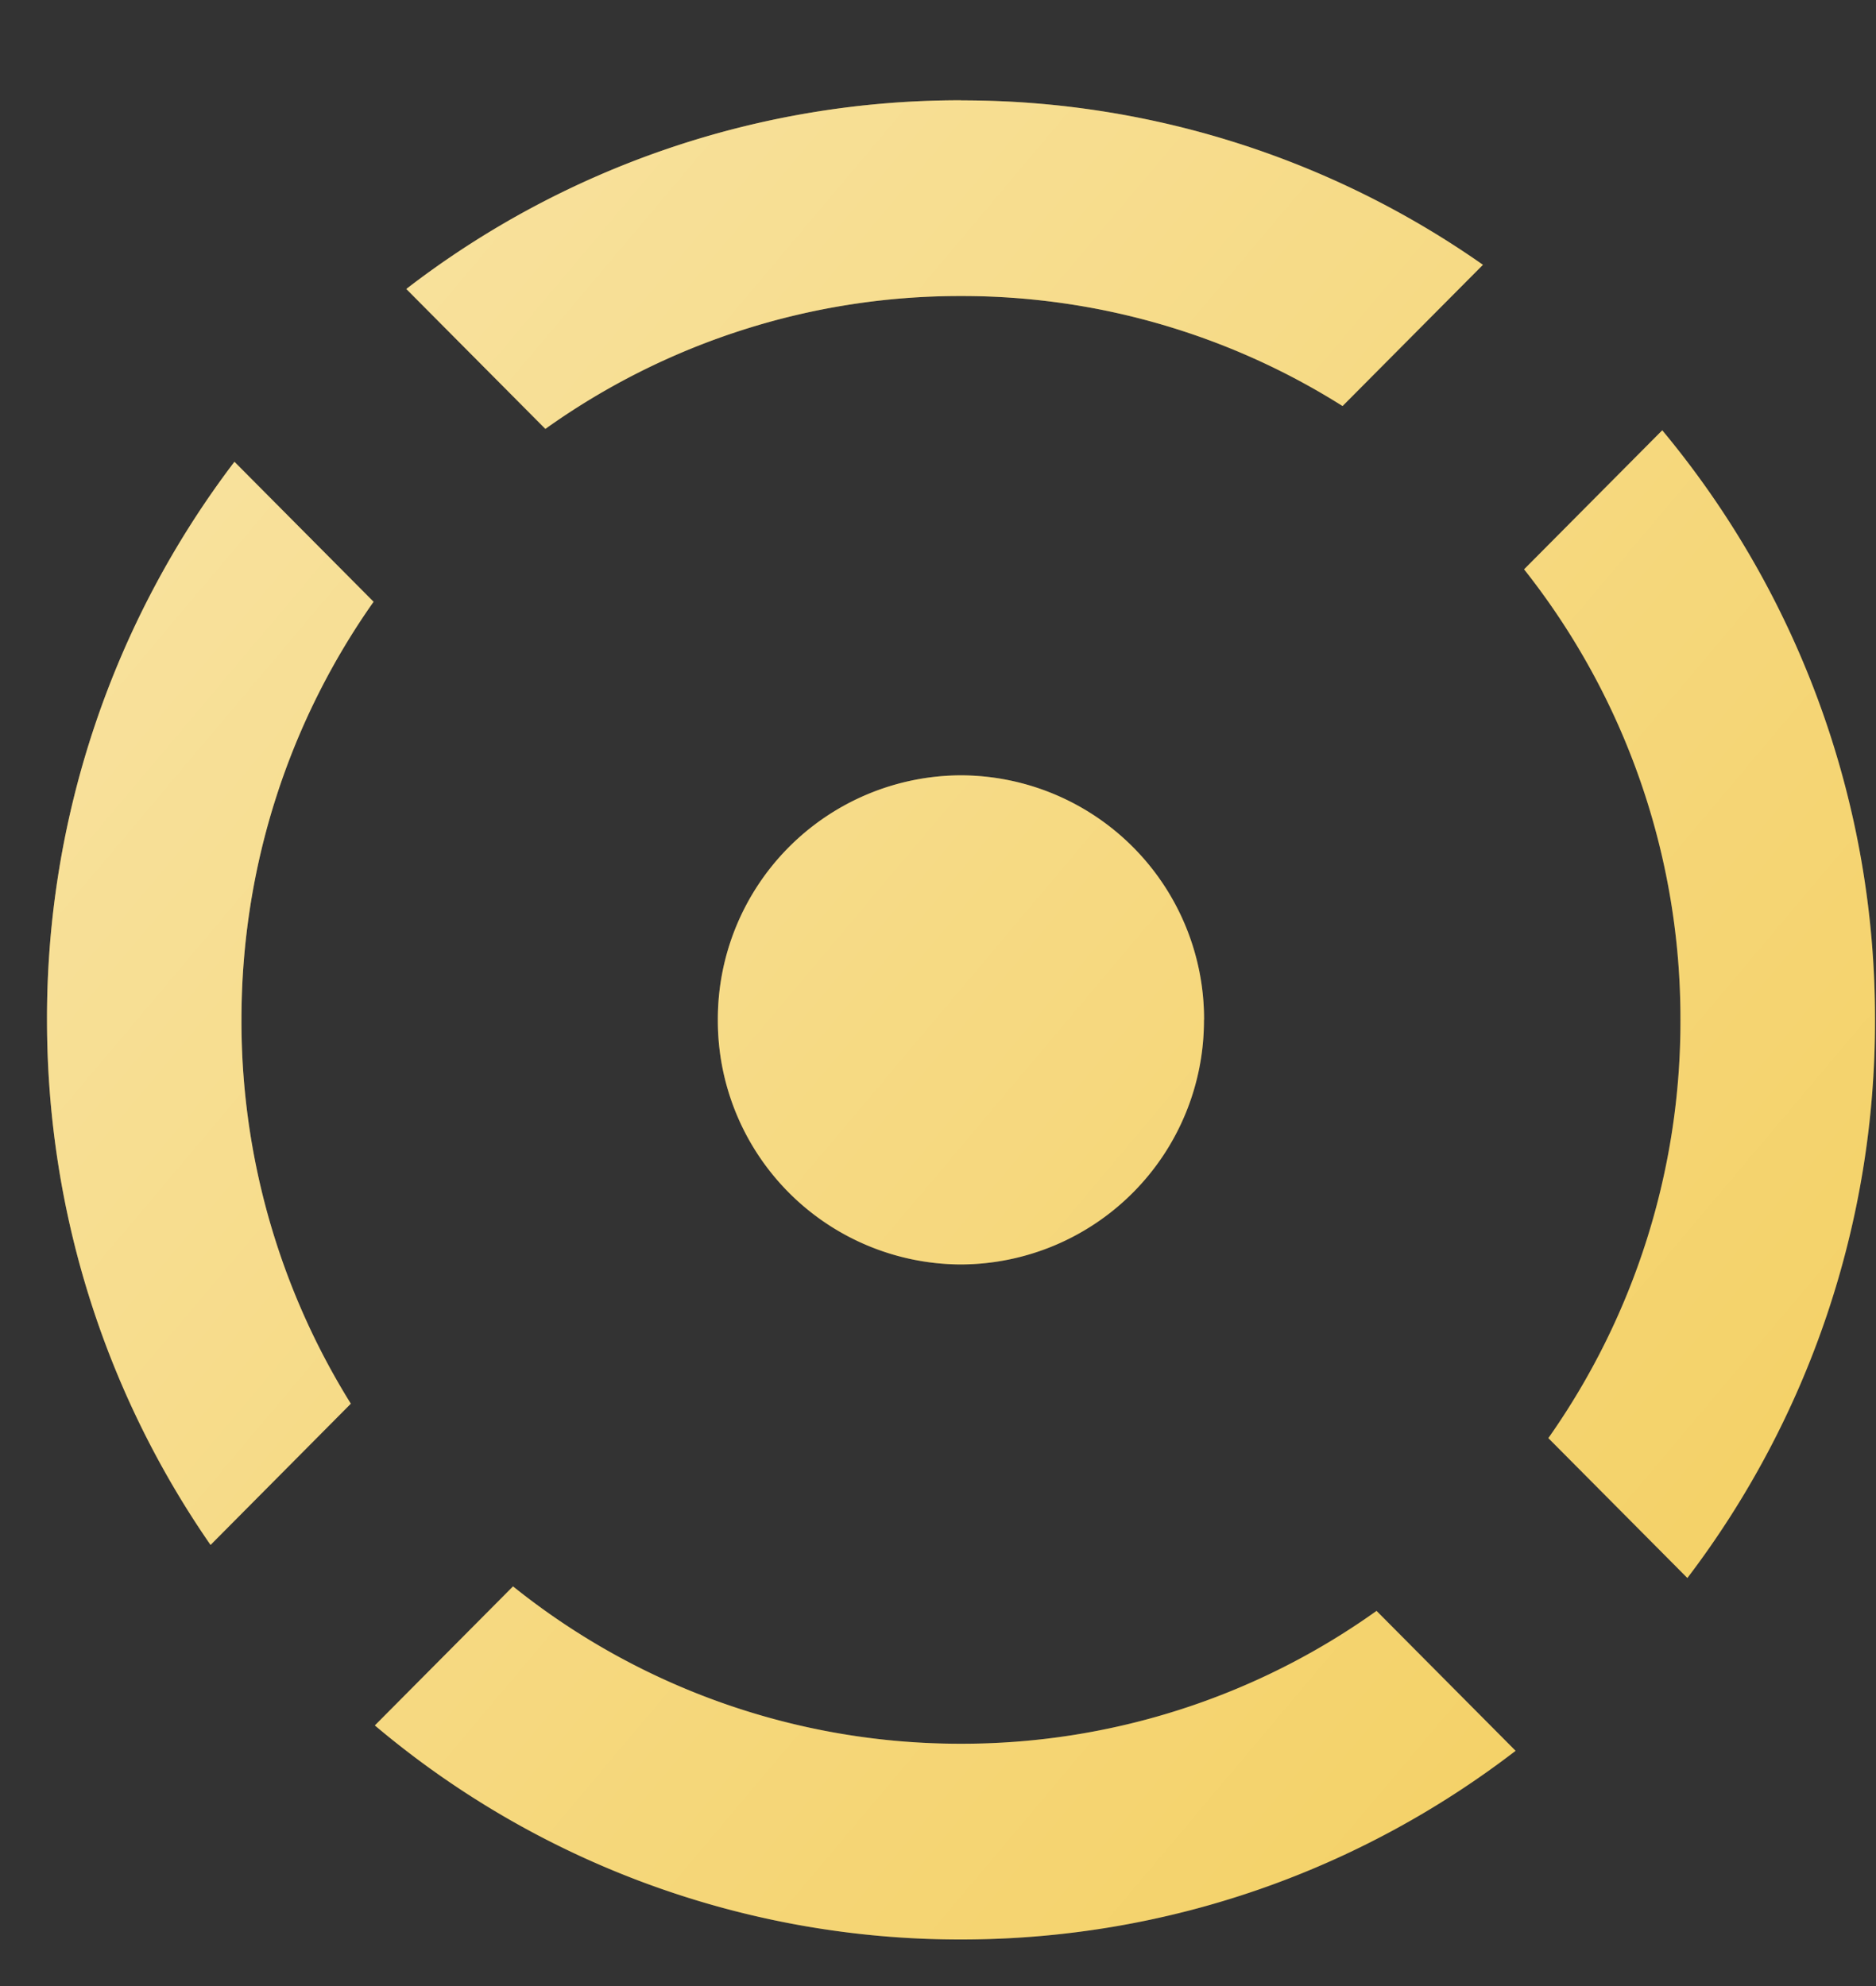 <svg width="17" height="18" fill="none" xmlns="http://www.w3.org/2000/svg"><rect width="100%" height="100%" fill="#333333" stroke="none"/><path d="M8.708.91a8.21 8.21 0 014.73 1.49l-1.272 1.28a6.46 6.46 0 00-3.458-.997 6.463 6.463 0 00-3.766 1.204l-1.26-1.268A8.213 8.213 0 018.708.909z" fill="#F2C94C"/><path d="M8.708.91a8.21 8.21 0 014.73 1.49l-1.272 1.28a6.46 6.46 0 00-3.458-.997 6.463 6.463 0 00-3.766 1.204l-1.26-1.268A8.213 8.213 0 018.708.909z" fill="url(#paint0_linear)"/><path d="M2.124 4.186A8.33 8.33 0 00.426 9.243c0 1.77.548 3.41 1.482 4.759l1.271-1.28a6.56 6.56 0 01-.991-3.479c0-1.411.443-2.719 1.197-3.789l-1.26-1.268z" fill="#F2C94C"/><path d="M2.124 4.186A8.33 8.33 0 00.426 9.243c0 1.77.548 3.41 1.482 4.759l1.271-1.28a6.56 6.56 0 01-.991-3.479c0-1.411.443-2.719 1.197-3.789l-1.26-1.268z" fill="url(#paint1_linear)"/><path d="M12.474 14.6a6.463 6.463 0 01-3.766 1.204 6.468 6.468 0 01-4.059-1.426l-1.252 1.26a8.218 8.218 0 005.311 1.94c1.89 0 3.632-.638 5.026-1.71l-1.26-1.268z" fill="#F2C94C"/><path d="M12.474 14.6a6.463 6.463 0 01-3.766 1.204 6.468 6.468 0 01-4.059-1.426l-1.252 1.26a8.218 8.218 0 005.311 1.94c1.89 0 3.632-.638 5.026-1.71l-1.26-1.268z" fill="url(#paint2_linear)"/><path d="M15.292 14.3a8.33 8.33 0 001.699-5.057A8.332 8.332 0 0015.063 3.9l-1.252 1.26a6.558 6.558 0 011.417 4.084 6.558 6.558 0 01-1.197 3.79l1.26 1.268z" fill="#F2C94C"/><path d="M15.292 14.3a8.33 8.33 0 001.699-5.057A8.332 8.332 0 0015.063 3.9l-1.252 1.26a6.558 6.558 0 011.417 4.084 6.558 6.558 0 01-1.197 3.79l1.26 1.268z" fill="url(#paint3_linear)"/><path d="M10.91 9.243a2.21 2.21 0 01-2.202 2.217 2.21 2.21 0 01-2.203-2.217 2.21 2.21 0 012.203-2.216 2.21 2.21 0 012.203 2.216z" fill="#F2C94C"/><path d="M10.91 9.243a2.21 2.21 0 01-2.202 2.217 2.21 2.21 0 01-2.203-2.217 2.21 2.21 0 012.203-2.216 2.21 2.21 0 012.203 2.216z" fill="url(#paint4_linear)"/><defs><linearGradient id="paint0_linear" x1=".426" y1=".91" x2="18.4" y2="16.056" gradientUnits="userSpaceOnUse"><stop stop-color="#fff" stop-opacity=".5"/><stop offset="1" stop-color="#fff" stop-opacity=".1"/></linearGradient><linearGradient id="paint1_linear" x1=".426" y1=".91" x2="18.4" y2="16.056" gradientUnits="userSpaceOnUse"><stop stop-color="#fff" stop-opacity=".5"/><stop offset="1" stop-color="#fff" stop-opacity=".1"/></linearGradient><linearGradient id="paint2_linear" x1=".426" y1=".91" x2="18.4" y2="16.056" gradientUnits="userSpaceOnUse"><stop stop-color="#fff" stop-opacity=".5"/><stop offset="1" stop-color="#fff" stop-opacity=".1"/></linearGradient><linearGradient id="paint3_linear" x1=".426" y1=".91" x2="18.4" y2="16.056" gradientUnits="userSpaceOnUse"><stop stop-color="#fff" stop-opacity=".5"/><stop offset="1" stop-color="#fff" stop-opacity=".1"/></linearGradient><linearGradient id="paint4_linear" x1=".426" y1=".91" x2="18.4" y2="16.056" gradientUnits="userSpaceOnUse"><stop stop-color="#fff" stop-opacity=".5"/><stop offset="1" stop-color="#fff" stop-opacity=".1"/></linearGradient></defs></svg>